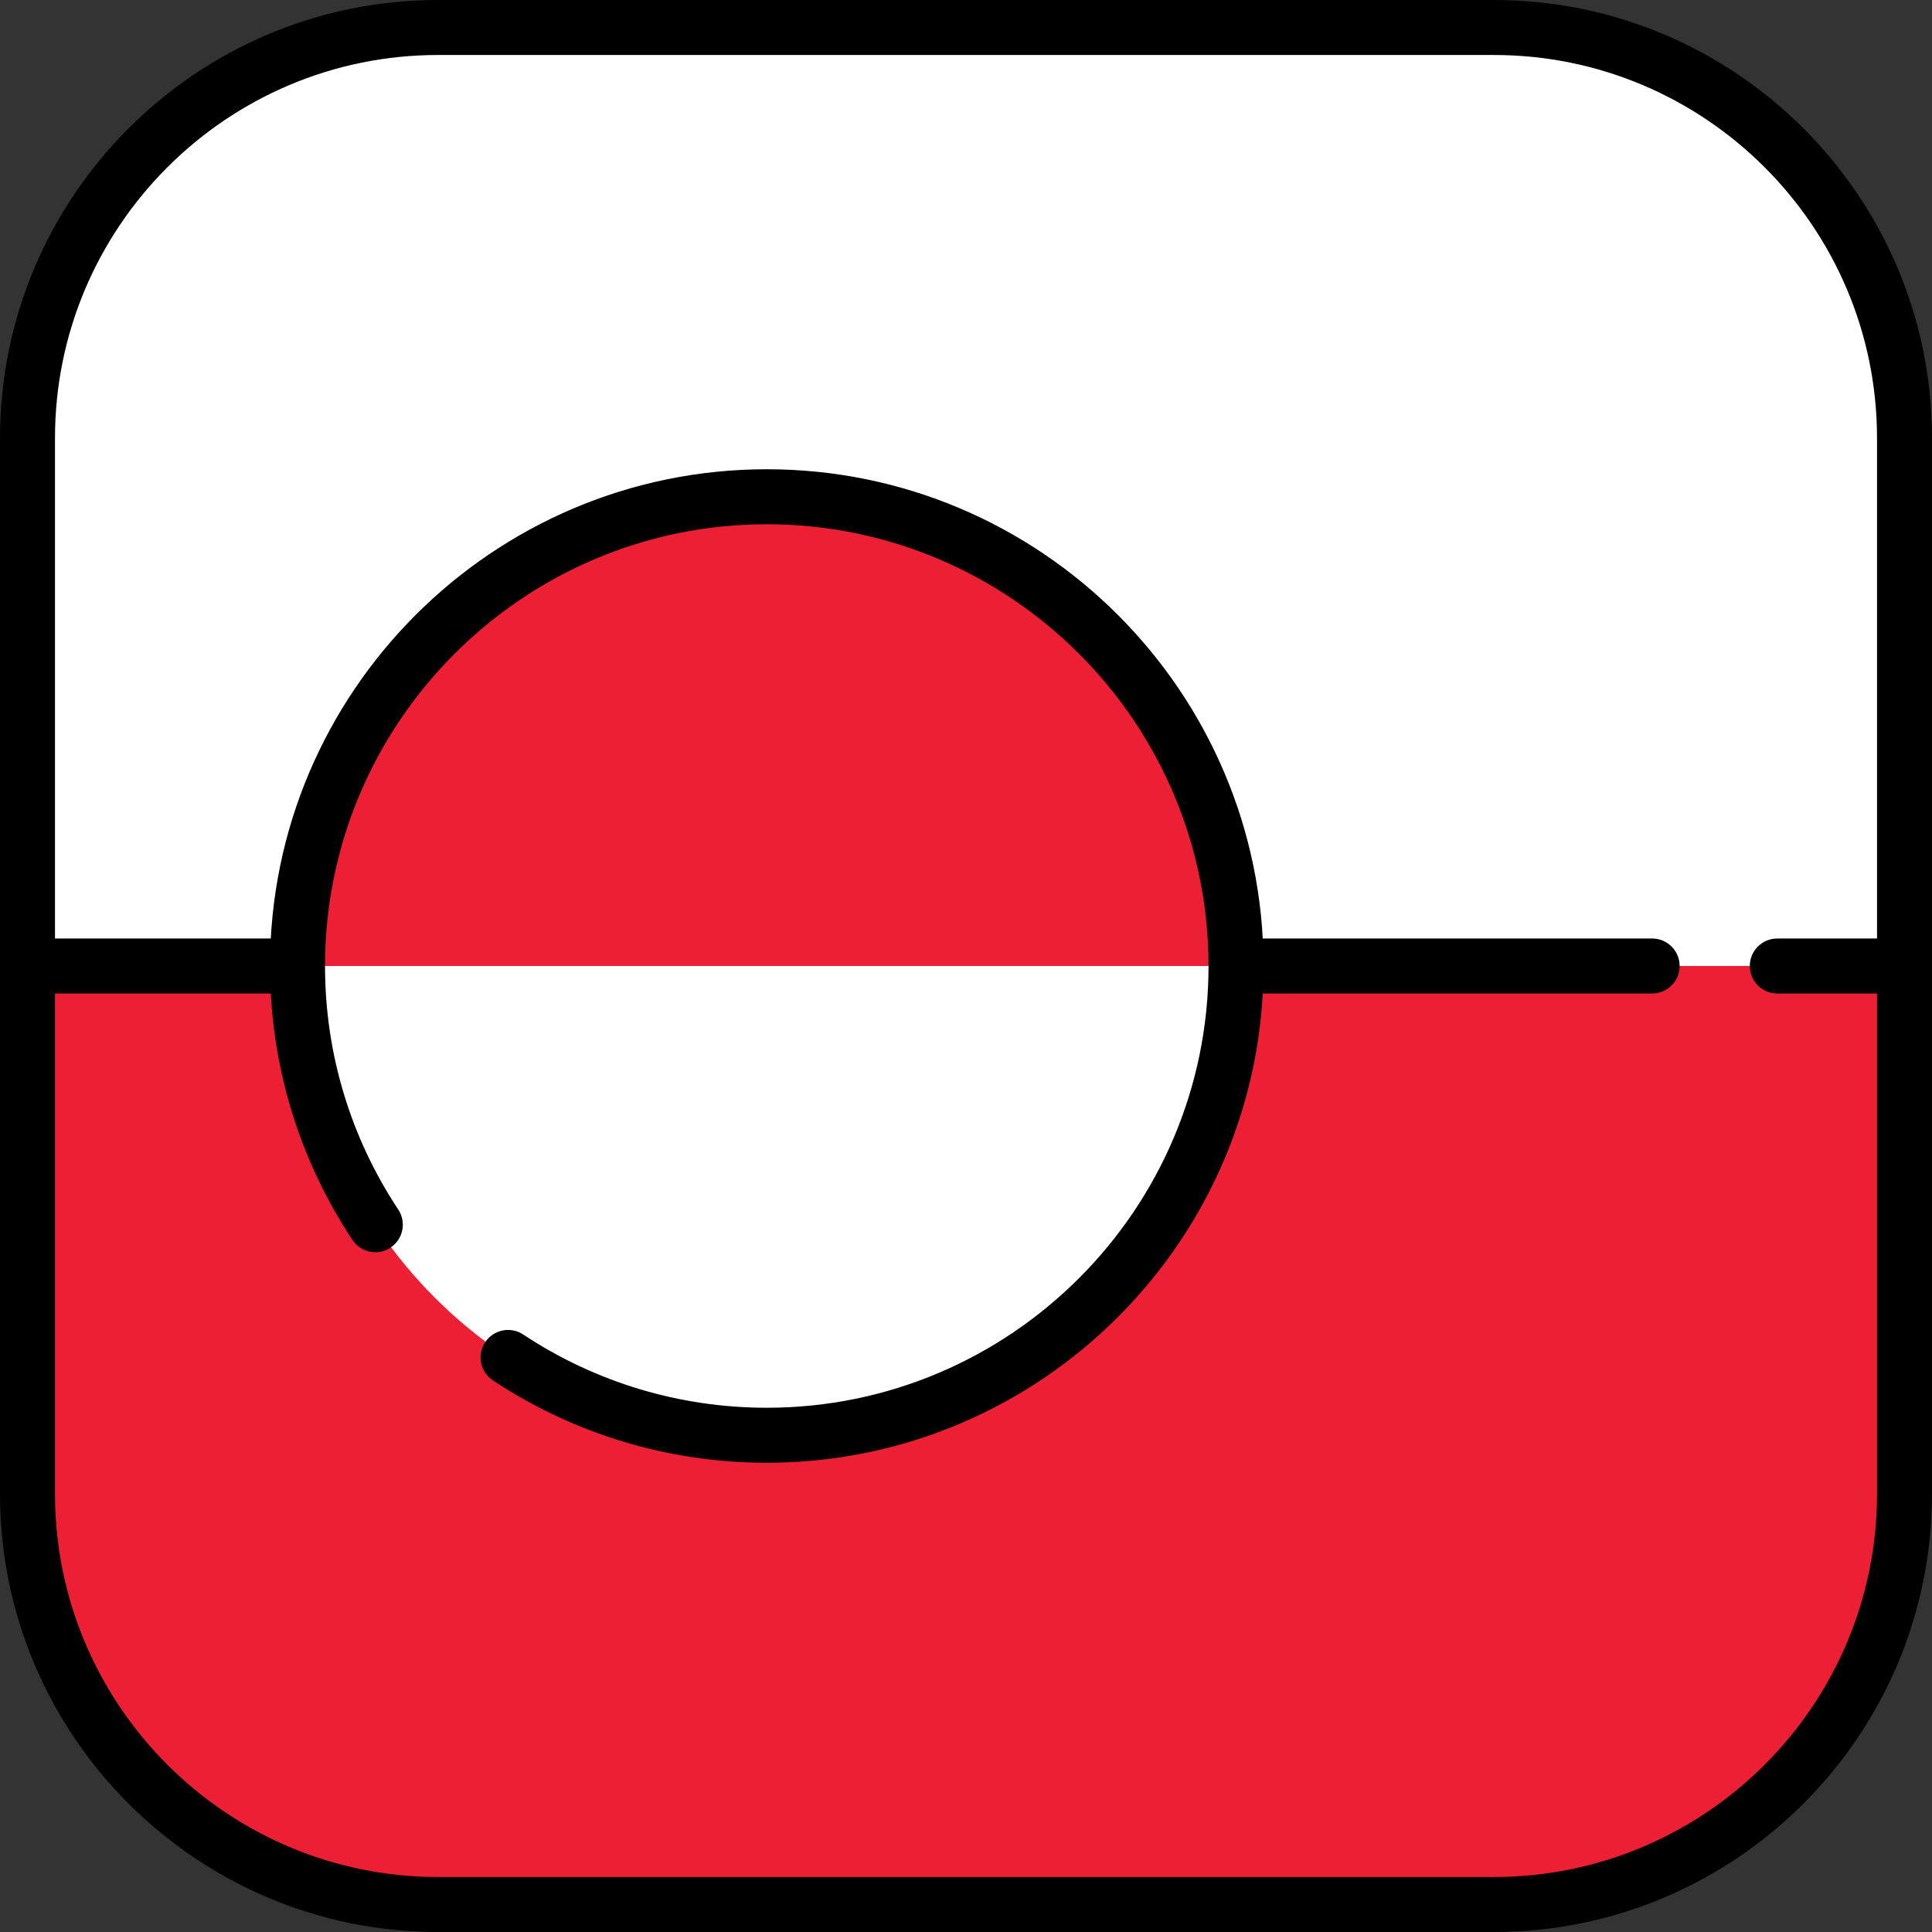 <?xml version="1.0" encoding="iso-8859-1"?>
<!-- Generator: Adobe Illustrator 19.0.0, SVG Export Plug-In . SVG Version: 6.00 Build 0)  -->
<svg version="1.1" id="Layer_1" xmlns="http://www.w3.org/2000/svg" xmlns:xlink="http://www.w3.org/1999/xlink" x="0px" y="0px"
	 viewBox="0 0 512 512" style="enable-background:new 0 0 512 512;" xml:space="preserve">
<rect x="0" y="0" width="512" height="512" fill="#333333" stroke="none"/>
<path style="fill:#ED1F34;" d="M7.286,395.901c0,60.095,48.717,108.812,108.812,108.812h279.803
	c60.095,0,108.812-48.717,108.812-108.812V256H7.286V395.901z"/>
<path style="fill:#FFFFFF;" d="M395.901,7.286H116.099C56.003,7.286,7.286,56.004,7.286,116.099V256h497.427V116.099
	C504.714,56.004,455.997,7.286,395.901,7.286z"/>
<path d="M395.901,0H116.099C52.082,0,0,52.082,0,116.099v279.803C0,459.918,52.082,512,116.099,512h279.803
	C459.918,512,512,459.918,512,395.901V116.099C512,52.082,459.918,0,395.901,0z M395.901,497.427H116.099
	c-55.982,0-101.526-45.544-101.526-101.526V263.286h423.265c4.025,0,7.286-3.262,7.286-7.286s-3.262-7.286-7.286-7.286H14.573
	V116.099c0-55.982,45.544-101.526,101.526-101.526h279.803c55.981,0,101.526,45.544,101.526,101.526v132.615H471
	c-4.025,0-7.287,3.262-7.287,7.286c0,4.024,3.262,7.286,7.287,7.286h26.428v132.615
	C497.427,451.883,451.882,497.427,395.901,497.427z"/>
<path style="fill:#FFFFFF;" d="M327.56,256c0,68.68-55.676,124.357-124.357,124.357c-68.68,0-124.357-55.676-124.357-124.357H327.56
	z"/>
<path style="fill:#ED1F34;" d="M203.203,131.643c68.68,0,124.357,55.676,124.357,124.357H78.846
	C78.846,187.32,134.523,131.643,203.203,131.643z"/>
<path d="M203.203,387.643c-25.922,0-51.022-7.549-72.587-21.831c-3.355-2.222-4.274-6.743-2.052-10.098
	c2.222-3.356,6.743-4.274,10.098-2.052c19.171,12.697,41.489,19.408,64.54,19.408c64.553,0,117.07-52.517,117.07-117.07
	s-52.517-117.07-117.07-117.07S86.132,191.448,86.132,256c0,23.052,6.711,45.369,19.408,64.54c2.222,3.355,1.304,7.876-2.052,10.098
	c-3.355,2.223-7.876,1.304-10.098-2.052C79.109,307.023,71.56,281.923,71.56,256c0-72.588,59.055-131.643,131.643-131.643
	S334.846,183.412,334.846,256S275.791,387.643,203.203,387.643z"/>
<g>
</g>
<g>
</g>
<g>
</g>
<g>
</g>
<g>
</g>
<g>
</g>
<g>
</g>
<g>
</g>
<g>
</g>
<g>
</g>
<g>
</g>
<g>
</g>
<g>
</g>
<g>
</g>
<g>
</g>
</svg>
